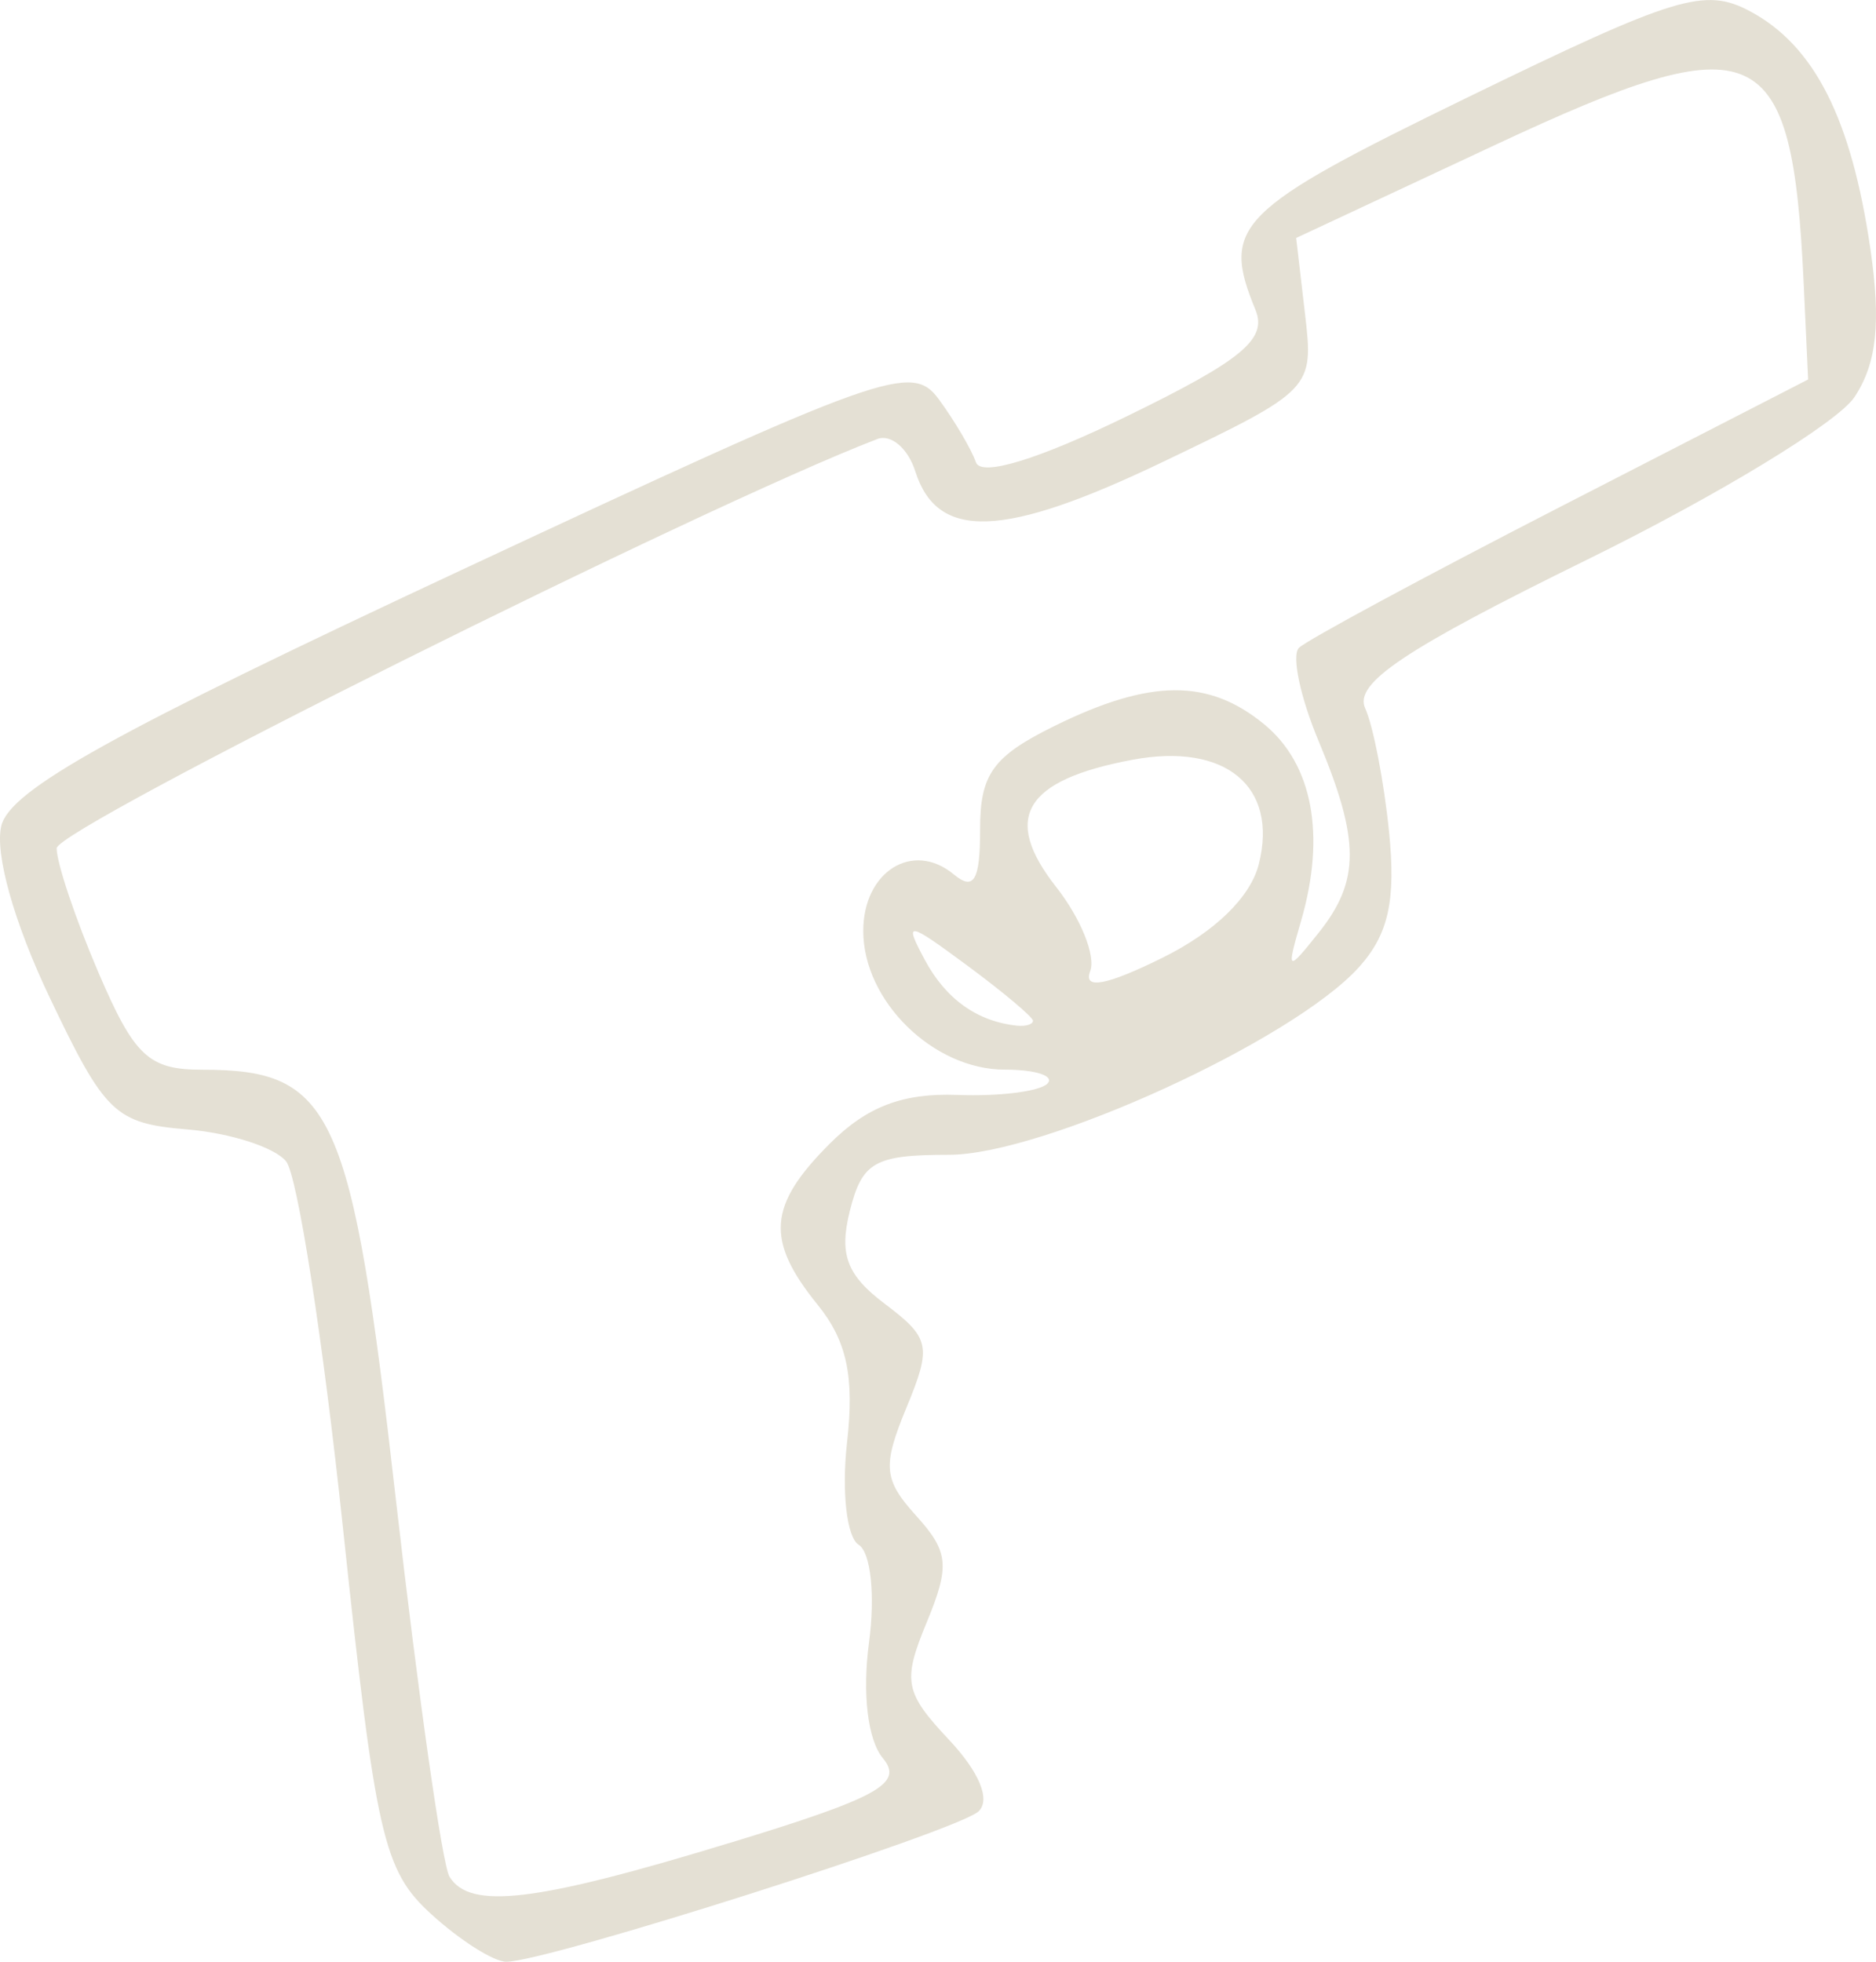 <?xml version="1.0" encoding="UTF-8" standalone="no"?>
<!-- Created with Inkscape (http://www.inkscape.org/) -->

<svg
   width="23.379mm"
   height="24.442mm"
   viewBox="0 0 23.379 24.442"
   version="1.1"
   id="svg5"
   xml:space="preserve"
   inkscape:version="1.2.2 (732a01da63, 2022-12-09)"
   sodipodi:docname="Экшен-dark.svg"
   xmlns:inkscape="http://www.inkscape.org/namespaces/inkscape"
   xmlns:sodipodi="http://sodipodi.sourceforge.net/DTD/sodipodi-0.dtd"
   xmlns="http://www.w3.org/2000/svg"
   xmlns:svg="http://www.w3.org/2000/svg"><sodipodi:namedview
     id="namedview7"
     pagecolor="#ffffff"
     bordercolor="#000000"
     borderopacity="0.25"
     inkscape:showpageshadow="2"
     inkscape:pageopacity="0.0"
     inkscape:pagecheckerboard="0"
     inkscape:deskcolor="#d1d1d1"
     inkscape:document-units="mm"
     showgrid="false"
     inkscape:zoom="0.24542999"
     inkscape:cx="399.29921"
     inkscape:cy="248.54338"
     inkscape:window-width="1366"
     inkscape:window-height="705"
     inkscape:window-x="-8"
     inkscape:window-y="-8"
     inkscape:window-maximized="1"
     inkscape:current-layer="layer1" /><defs
     id="defs2" /><g
     inkscape:label="Слой 1"
     inkscape:groupmode="layer"
     id="layer1"
     transform="translate(376.581,-58.583)"><path
       d="m -371.209,82.43 c -0.595,-0.544 -0.69,-0.963 -1.1,-4.829 -0.247,-2.328 -0.565,-4.376 -0.707,-4.549 -0.142,-0.174 -0.695,-0.352 -1.23,-0.397 -0.901,-0.075 -1.026,-0.195 -1.717,-1.646 -0.443,-0.929 -0.687,-1.798 -0.601,-2.139 0.112,-0.447 1.384,-1.153 5.736,-3.186 5.286,-2.469 5.611,-2.585 5.949,-2.123 0.197,0.269 0.404,0.621 0.46,0.782 0.064,0.183 0.774,-0.034 1.886,-0.576 1.432,-0.698 1.747,-0.959 1.598,-1.323 -0.432,-1.051 -0.239,-1.244 2.638,-2.645 2.604,-1.268 2.962,-1.377 3.528,-1.074 0.8,0.428 1.26,1.338 1.496,2.953 0.135,0.924 0.081,1.433 -0.197,1.852 -0.21,0.318 -1.71,1.229 -3.332,2.026 -2.282,1.121 -2.908,1.54 -2.766,1.852 0.101,0.222 0.235,0.916 0.298,1.543 0.086,0.853 -0.008,1.275 -0.376,1.683 -0.825,0.914 -3.937,2.337 -5.109,2.337 -0.925,0 -1.082,0.089 -1.235,0.698 -0.136,0.544 -0.04,0.8 0.437,1.16 0.564,0.425 0.585,0.527 0.268,1.293 -0.301,0.728 -0.286,0.896 0.122,1.347 0.405,0.447 0.422,0.623 0.131,1.327 -0.304,0.734 -0.277,0.873 0.279,1.465 0.376,0.4 0.519,0.746 0.367,0.89 -0.256,0.244 -5.376,1.874 -5.885,1.874 -0.158,0 -0.58,-0.268 -0.938,-0.595 z m 3.708,-0.881 c 1.873,-0.571 2.185,-0.744 1.922,-1.061 -0.188,-0.226 -0.257,-0.803 -0.173,-1.435 0.08,-0.592 0.023,-1.129 -0.128,-1.223 -0.149,-0.092 -0.214,-0.665 -0.145,-1.275 0.093,-0.821 -0.002,-1.265 -0.366,-1.715 -0.652,-0.805 -0.62,-1.238 0.151,-2.008 0.462,-0.462 0.908,-0.632 1.589,-0.607 0.521,0.02 1.025,-0.043 1.122,-0.14 0.096,-0.096 -0.142,-0.175 -0.53,-0.175 -0.891,0 -1.764,-0.855 -1.764,-1.728 0,-0.742 0.619,-1.128 1.129,-0.704 0.25,0.207 0.328,0.073 0.327,-0.56 -0.001,-0.689 0.159,-0.911 0.925,-1.289 1.195,-0.589 1.922,-0.594 2.619,-0.019 0.601,0.496 0.766,1.381 0.456,2.447 -0.184,0.635 -0.175,0.641 0.219,0.148 0.517,-0.647 0.517,-1.152 -0.002,-2.393 -0.227,-0.543 -0.337,-1.063 -0.244,-1.157 0.092,-0.093 1.558,-0.884 3.257,-1.757 l 3.089,-1.587 -0.055,-1.191 c -0.143,-3.074 -0.564,-3.265 -3.835,-1.736 l -2.49,1.164 0.11,0.944 c 0.11,0.938 0.098,0.95 -1.775,1.848 -1.983,0.95 -2.807,0.981 -3.082,0.114 -0.091,-0.286 -0.304,-0.466 -0.473,-0.401 -2.173,0.834 -10.227,4.849 -10.227,5.099 0,0.183 0.234,0.879 0.52,1.546 0.448,1.045 0.626,1.213 1.294,1.213 1.638,0 1.86,0.491 2.414,5.359 0.278,2.438 0.578,4.551 0.668,4.696 0.256,0.414 1.074,0.316 3.482,-0.419 z m 3.793,-10.248 c 0,-0.045 -0.367,-0.354 -0.816,-0.686 -0.755,-0.558 -0.795,-0.564 -0.532,-0.073 0.262,0.489 0.653,0.768 1.15,0.82 0.109,0.011 0.198,-0.016 0.198,-0.062 z m 2.815,-1.953 c 0.243,-0.969 -0.419,-1.515 -1.574,-1.299 -1.35,0.253 -1.631,0.721 -0.952,1.585 0.306,0.389 0.497,0.861 0.424,1.05 -0.089,0.232 0.204,0.177 0.903,-0.169 0.652,-0.323 1.095,-0.754 1.199,-1.167 z"
       style="fill:#e4e0d4;stroke-width:0.265;fill-opacity:1"
       id="path814" /></g></svg>
